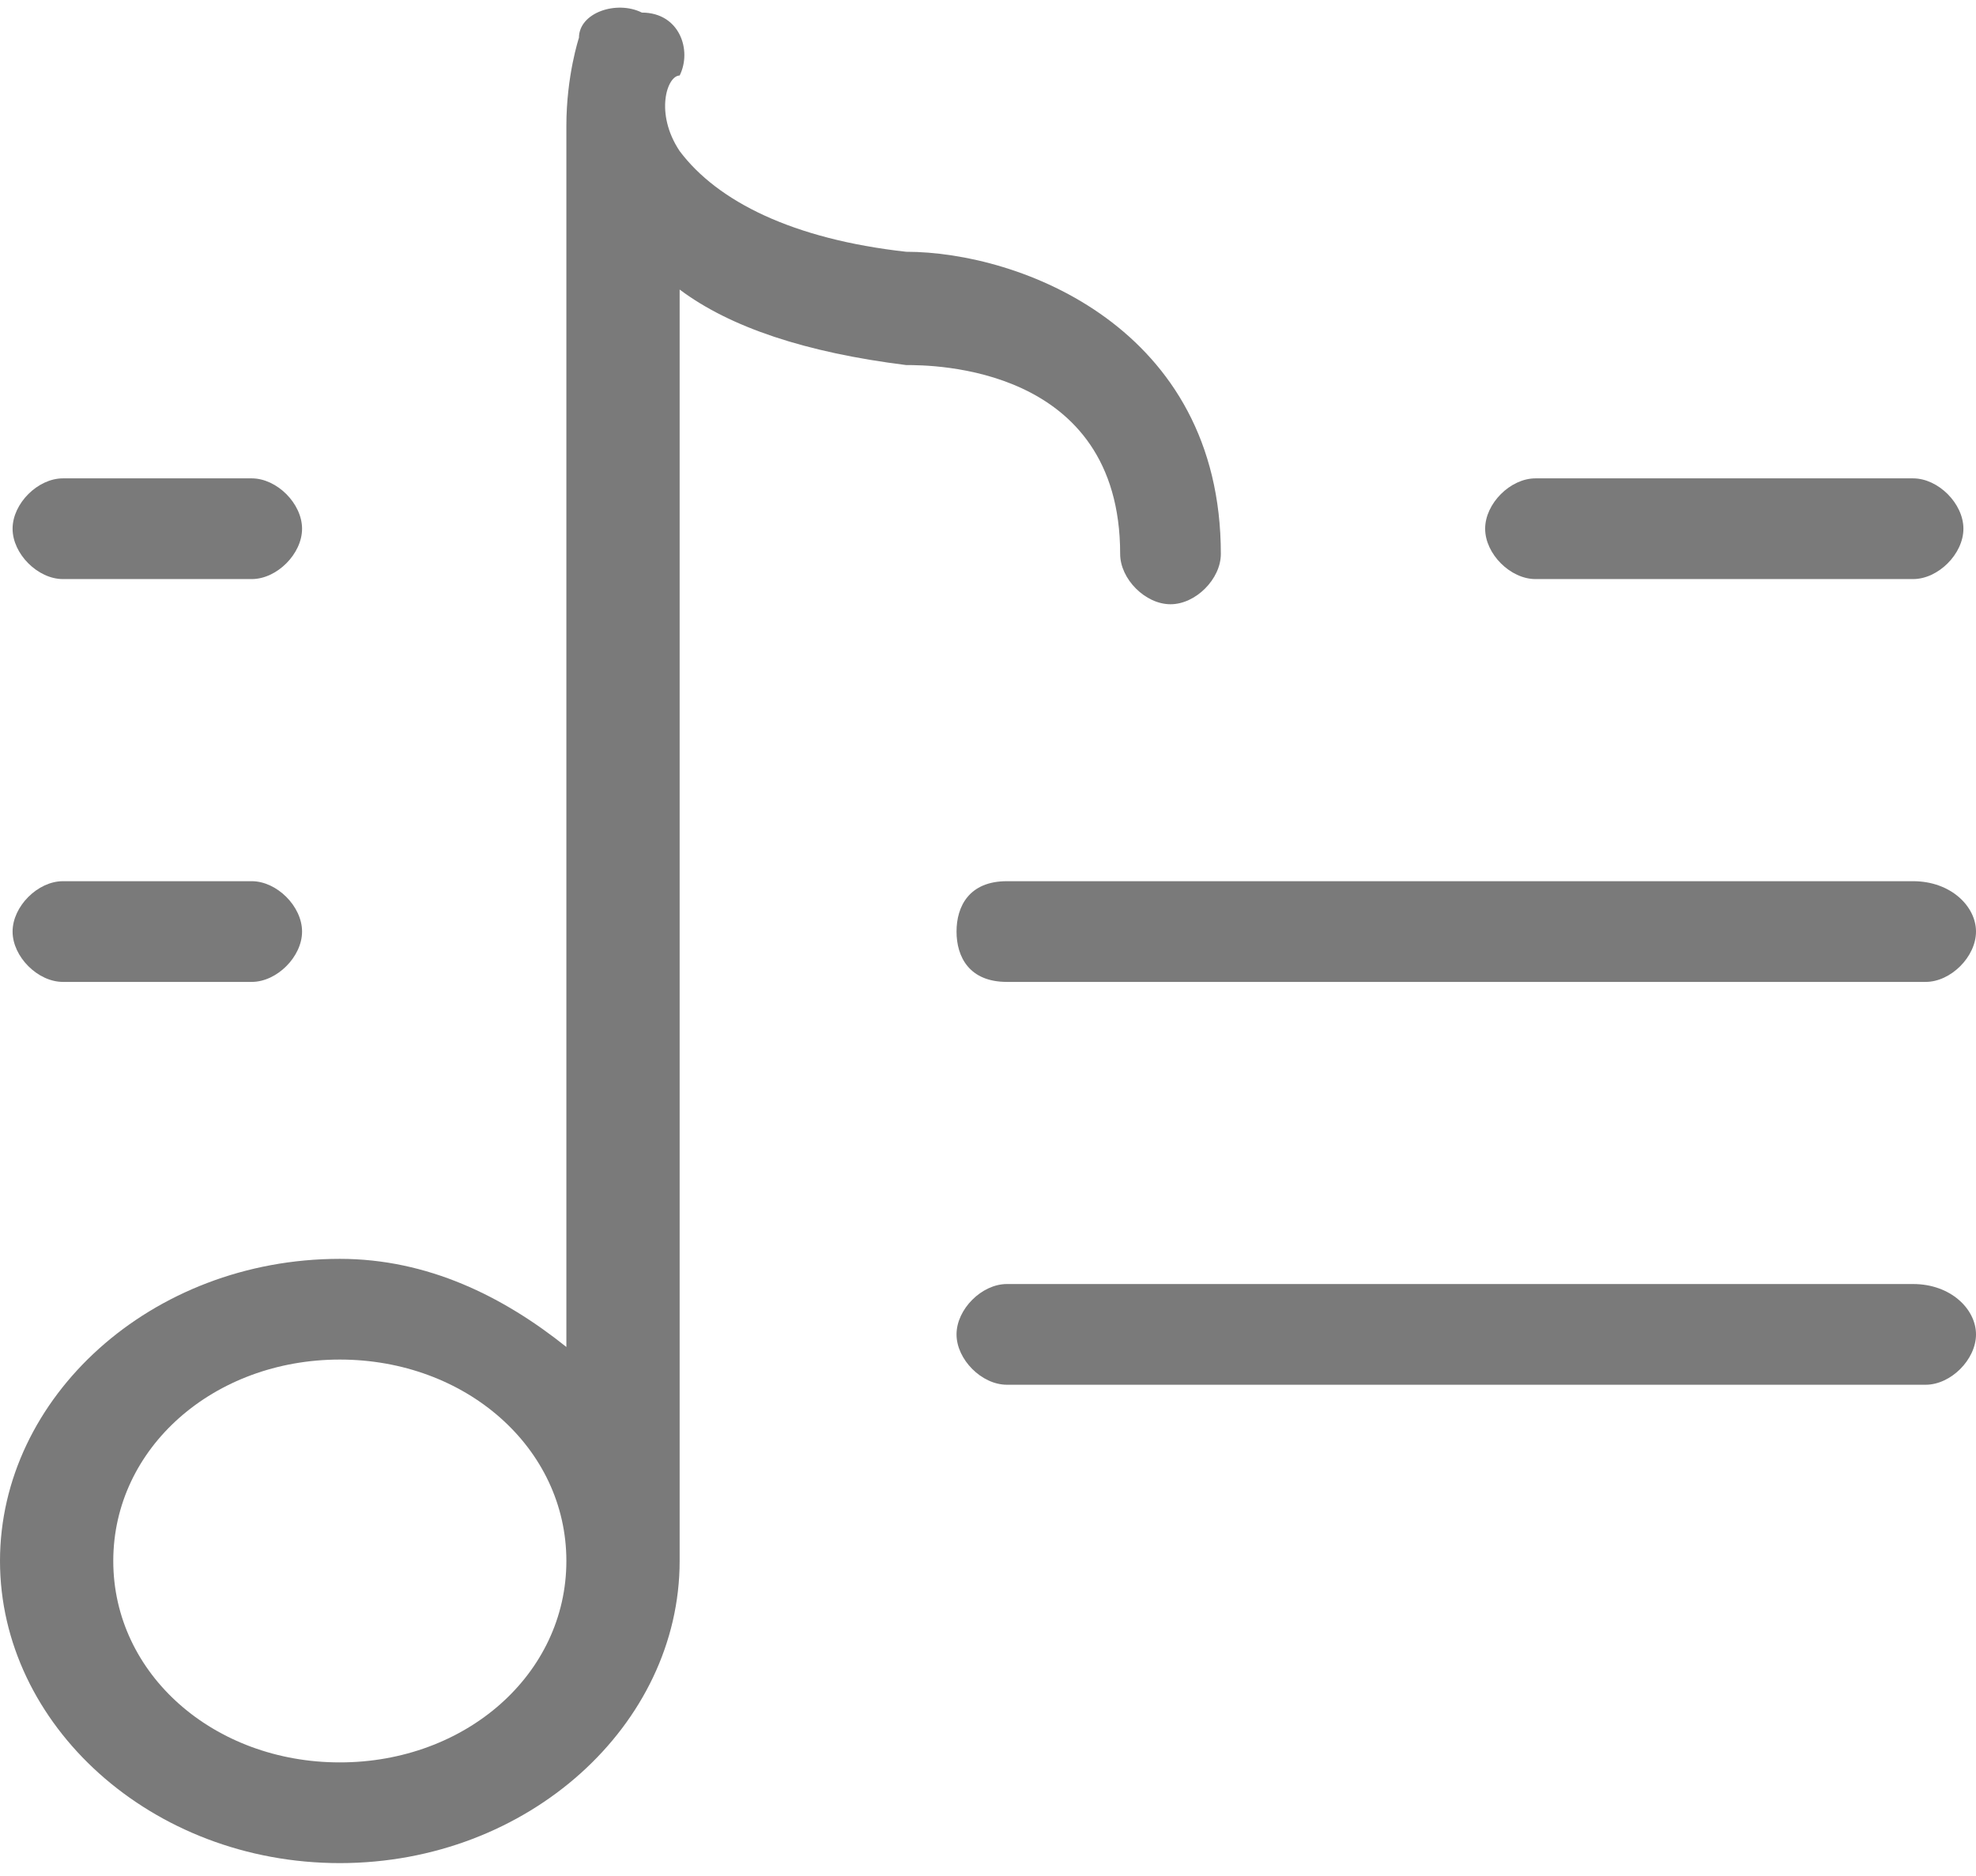<?xml version="1.0" encoding="utf-8"?>
<!-- Generator: Adobe Illustrator 22.0.1, SVG Export Plug-In . SVG Version: 6.00 Build 0)  -->
<svg version="1.1" id="Layer_1" xmlns="http://www.w3.org/2000/svg" xmlns:xlink="http://www.w3.org/1999/xlink" x="0px" y="0px"
	 width="15.7px" height="14.9px" viewBox="0 0 15.7 14.9" style="enable-background:new 0 0 15.7 14.9;" xml:space="preserve">
<style type="text/css">
	.st0{fill:#7A7A7A;}
</style>
<g>
	<path class="st0" d="M8.9,4.4c0,0.2,0.2,0.4,0.4,0.4s0.4-0.2,0.4-0.4C9.7,2.6,8.1,2,7.2,2C6.3,1.9,5.7,1.6,5.4,1.2
		c-0.2-0.3-0.1-0.6,0-0.6c0.1-0.2,0-0.5-0.3-0.5C4.9,0,4.6,0.1,4.6,0.3c0,0-0.1,0.3-0.1,0.7c0,0,0,0,0,0.1v9.6C4,10.3,3.4,10,2.7,10
		C1.2,10,0,11.1,0,12.4s1.2,2.4,2.7,2.4s2.7-1.1,2.7-2.4V2.3c0.4,0.3,1,0.5,1.8,0.6l0,0C7.4,2.9,8.9,2.9,8.9,4.4z M2.7,14
		c-1,0-1.8-0.7-1.8-1.6c0-0.9,0.8-1.6,1.8-1.6s1.8,0.7,1.8,1.6S3.7,14,2.7,14z"/>
	<path class="st0" d="M12.2,4.6h3c0.2,0,0.4-0.2,0.4-0.4c0-0.2-0.2-0.4-0.4-0.4h-3c-0.2,0-0.4,0.2-0.4,0.4C11.8,4.4,12,4.6,12.2,4.6
		z"/>
	<path class="st0" d="M15.2,7H8C7.7,7,7.6,7.2,7.6,7.4S7.7,7.8,8,7.8h7.3c0.2,0,0.4-0.2,0.4-0.4S15.5,7,15.2,7z"/>
	<path class="st0" d="M0.5,4.6H2c0.2,0,0.4-0.2,0.4-0.4C2.4,4,2.2,3.8,2,3.8H0.5C0.3,3.8,0.1,4,0.1,4.2C0.1,4.4,0.3,4.6,0.5,4.6z"/>
	<path class="st0" d="M0.5,7.8H2c0.2,0,0.4-0.2,0.4-0.4S2.2,7,2,7H0.5C0.3,7,0.1,7.2,0.1,7.4S0.3,7.8,0.5,7.8z"/>
	<path class="st0" d="M15.2,10.2H8c-0.2,0-0.4,0.2-0.4,0.4S7.8,11,8,11h7.3c0.2,0,0.4-0.2,0.4-0.4S15.5,10.2,15.2,10.2z"/>
</g>
</svg>
